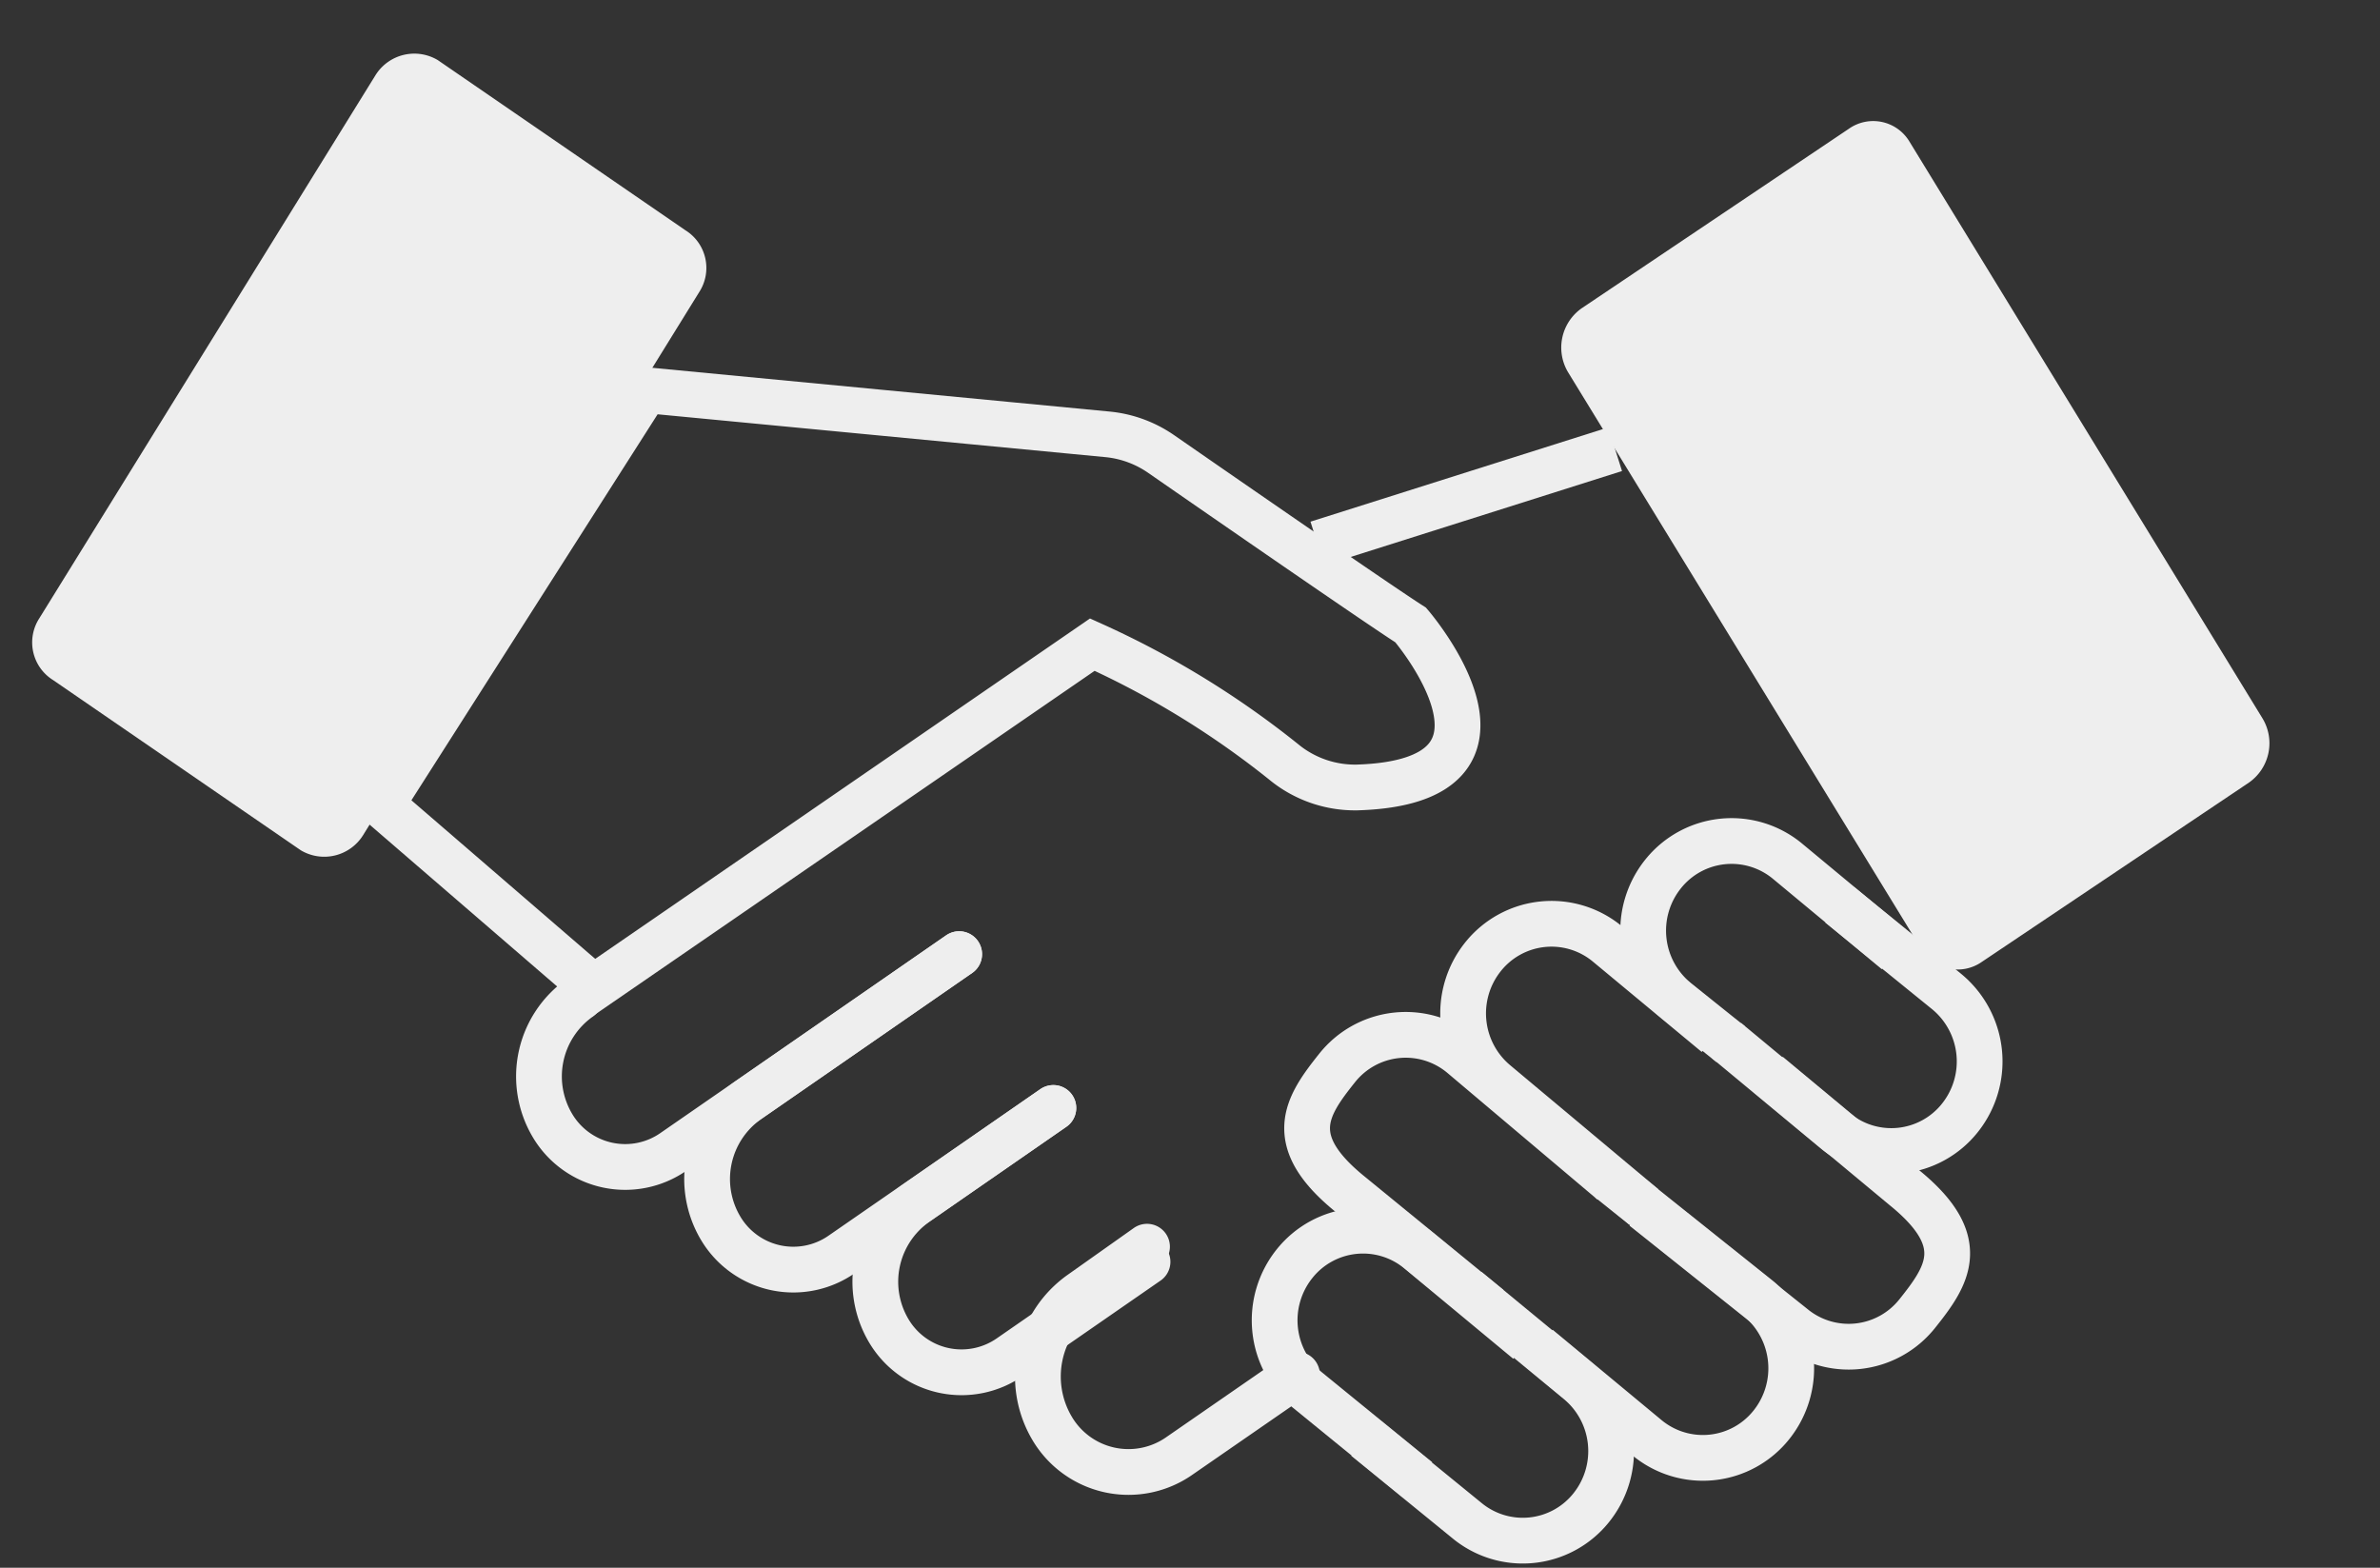 <svg id="icon-collabs" xmlns="http://www.w3.org/2000/svg" width="52.002" height="34.254" viewBox="0 0 52.002 34.254">
  <rect x="0" y="0" width="52.002" height="34.254" fill="#333333" stroke="none"/>
  <g id="Collabs_icon_default" data-name="Collabs icon default" transform="translate(52.002 34) rotate(180)">
    <line id="Line_42" data-name="Line 42" x1="5.935" y2="3.368" transform="matrix(0.978, 0.208, -0.208, 0.978, 17.413, 20.891)" fill="none" stroke="#eee" stroke-miterlimit="10" stroke-width="1"/>
    <path id="Path_7837" data-name="Path 7837" d="M0,6.106,5.2.591a1.847,1.847,0,0,1,2.71,0h0a2.1,2.1,0,0,1,0,2.858" transform="matrix(0.978, 0.208, -0.208, 0.978, 32.315, 7.181)" fill="none" stroke="#eee" stroke-linecap="round" stroke-linejoin="round" stroke-miterlimit="10" stroke-width="1"/>
    <path id="Path_7838" data-name="Path 7838" d="M2.712,7.538l3.85-4.087a2.1,2.1,0,0,0,0-2.858h0a1.847,1.847,0,0,0-2.71,0L0,4.678" transform="matrix(0.978, 0.208, -0.208, 0.978, 29.96, 5.217)" fill="none" stroke="#eee" stroke-linecap="round" stroke-linejoin="round" stroke-miterlimit="10" stroke-width="1"/>
    <path id="Path_7839" data-name="Path 7839" d="M2.712,6.109l2.5-2.658a2.1,2.1,0,0,0,0-2.858h0a1.847,1.847,0,0,0-2.71,0L0,3.249" transform="matrix(0.978, 0.208, -0.208, 0.978, 27.605, 3.254)" fill="none" stroke="#eee" stroke-linecap="round" stroke-linejoin="round" stroke-miterlimit="10" stroke-width="1"/>
    <path id="Path_7841" data-name="Path 7841" d="M5.174.3.28,5.346a1.05,1.05,0,0,0,0,1.429L10.45,17.5a.924.924,0,0,0,1.355,0L16.7,12.449a1.05,1.05,0,0,0,0-1.429L6.529.3A.924.924,0,0,0,5.174.3Z" transform="matrix(0.978, 0.208, -0.208, 0.978, 3.7, 11.616)" fill="#eee"/>
    <path id="Path_7842" data-name="Path 7842" d="M.638,15.056l6.068,2.512a1,1,0,0,0,1.262-.606L12.685,3.825a.969.969,0,0,0-.575-1.257L6.041.056A1,1,0,0,0,4.779.661L.062,13.8A.969.969,0,0,0,.638,15.056Z" transform="matrix(0.978, 0.208, -0.208, 0.978, 39.533, 14.111)" fill="#eee"/>
    <path id="Path_7843" data-name="Path 7843" d="M8.2,9.6,17.3,0l5.367,2.948L18.9,13.009,8.838,14.163a2.476,2.476,0,0,1-1.243-.176c-1.5-.628-5.36-2.24-6.11-2.52,0,0-3.6-2.735.406-3.716a2.45,2.45,0,0,1,1.627.183A19.508,19.508,0,0,0,8.2,9.6Z" transform="matrix(0.978, 0.208, -0.208, 0.978, 22.112, 8.821)" fill="none" stroke="#eee" stroke-miterlimit="10" stroke-width="1"/>
    <g id="Group_598" data-name="Group 598" transform="matrix(0.999, 0.035, -0.035, 0.999, 9.125, 0)">
      <g id="Group_595" data-name="Group 595" transform="translate(0 0)">
        <path id="Path_7844" data-name="Path 7844" d="M5.548,2.29,3.1.4A1.915,1.915,0,0,0,.389.779h0A1.979,1.979,0,0,0,.77,3.524L3.18,5.342" transform="translate(0 8.793)" fill="none" stroke="#eee" stroke-miterlimit="10" stroke-width="1"/>
        <path id="Path_7845" data-name="Path 7845" d="M6.662,2.881,3.316.4A1.915,1.915,0,0,0,.609.779h0C-.033,1.642-.5,2.4.99,3.524L4.049,5.891" transform="translate(0.563 4.484)" fill="none" stroke="#eee" stroke-miterlimit="10" stroke-width="1"/>
        <path id="Path_7846" data-name="Path 7846" d="M5.548,2.29,3.1.4A1.915,1.915,0,0,0,.389.779h0A1.979,1.979,0,0,0,.77,3.524L4.116,6.009" transform="translate(3.881 1.946)" fill="none" stroke="#eee" stroke-miterlimit="10" stroke-width="1"/>
        <path id="Path_7847" data-name="Path 7847" d="M5.372,2.123,3.1.4A1.915,1.915,0,0,0,.389.779h0A1.979,1.979,0,0,0,.77,3.524l2.5,1.918" transform="translate(7.752 0)" fill="none" stroke="#eee" stroke-miterlimit="10" stroke-width="1"/>
      </g>
      <g id="Group_597" data-name="Group 597" transform="translate(1.904 1.248)">
        <path id="Path_7844-2" data-name="Path 7844" d="M0,3.115,2.452,5.008a1.915,1.915,0,0,0,2.707-.382h0A1.979,1.979,0,0,0,4.779,1.88L2.3,0" transform="translate(7.752 0)" fill="none" stroke="#eee" stroke-miterlimit="10" stroke-width="1"/>
        <path id="Path_7845-2" data-name="Path 7845" d="M0,2.835,3.392,5.5A1.915,1.915,0,0,0,6.1,5.118h0c.642-.864,1.108-1.623-.381-2.746L2.6,0" transform="translate(6.029 3.818)" fill="none" stroke="#eee" stroke-miterlimit="10" stroke-width="1"/>
        <path id="Path_7846-2" data-name="Path 7846" d="M0,3.825,2.452,5.719a1.915,1.915,0,0,0,2.707-.382h0a1.979,1.979,0,0,0-.381-2.746L1.452,0" transform="translate(3.87 6.137)" fill="none" stroke="#eee" stroke-miterlimit="10" stroke-width="1"/>
        <path id="Path_7847-2" data-name="Path 7847" d="M0,2.153,2.452,4.047a1.915,1.915,0,0,0,2.707-.382h0A1.979,1.979,0,0,0,4.779.919L3.545,0" transform="translate(0 9.755)" fill="none" stroke="#eee" stroke-miterlimit="10" stroke-width="1"/>
      </g>
    </g>
    <path id="Path_7848" data-name="Path 7848" d="M3.787,4.939l1.2-1.3a2.222,2.222,0,0,0,0-3.017h0a1.938,1.938,0,0,0-2.85,0L0,2.887" transform="matrix(0.978, 0.208, -0.208, 0.978, 24.264, 1.143)" fill="none" stroke="#eee" stroke-linecap="round" stroke-linejoin="round" stroke-miterlimit="10" stroke-width="1"/>
  </g>
</svg>
